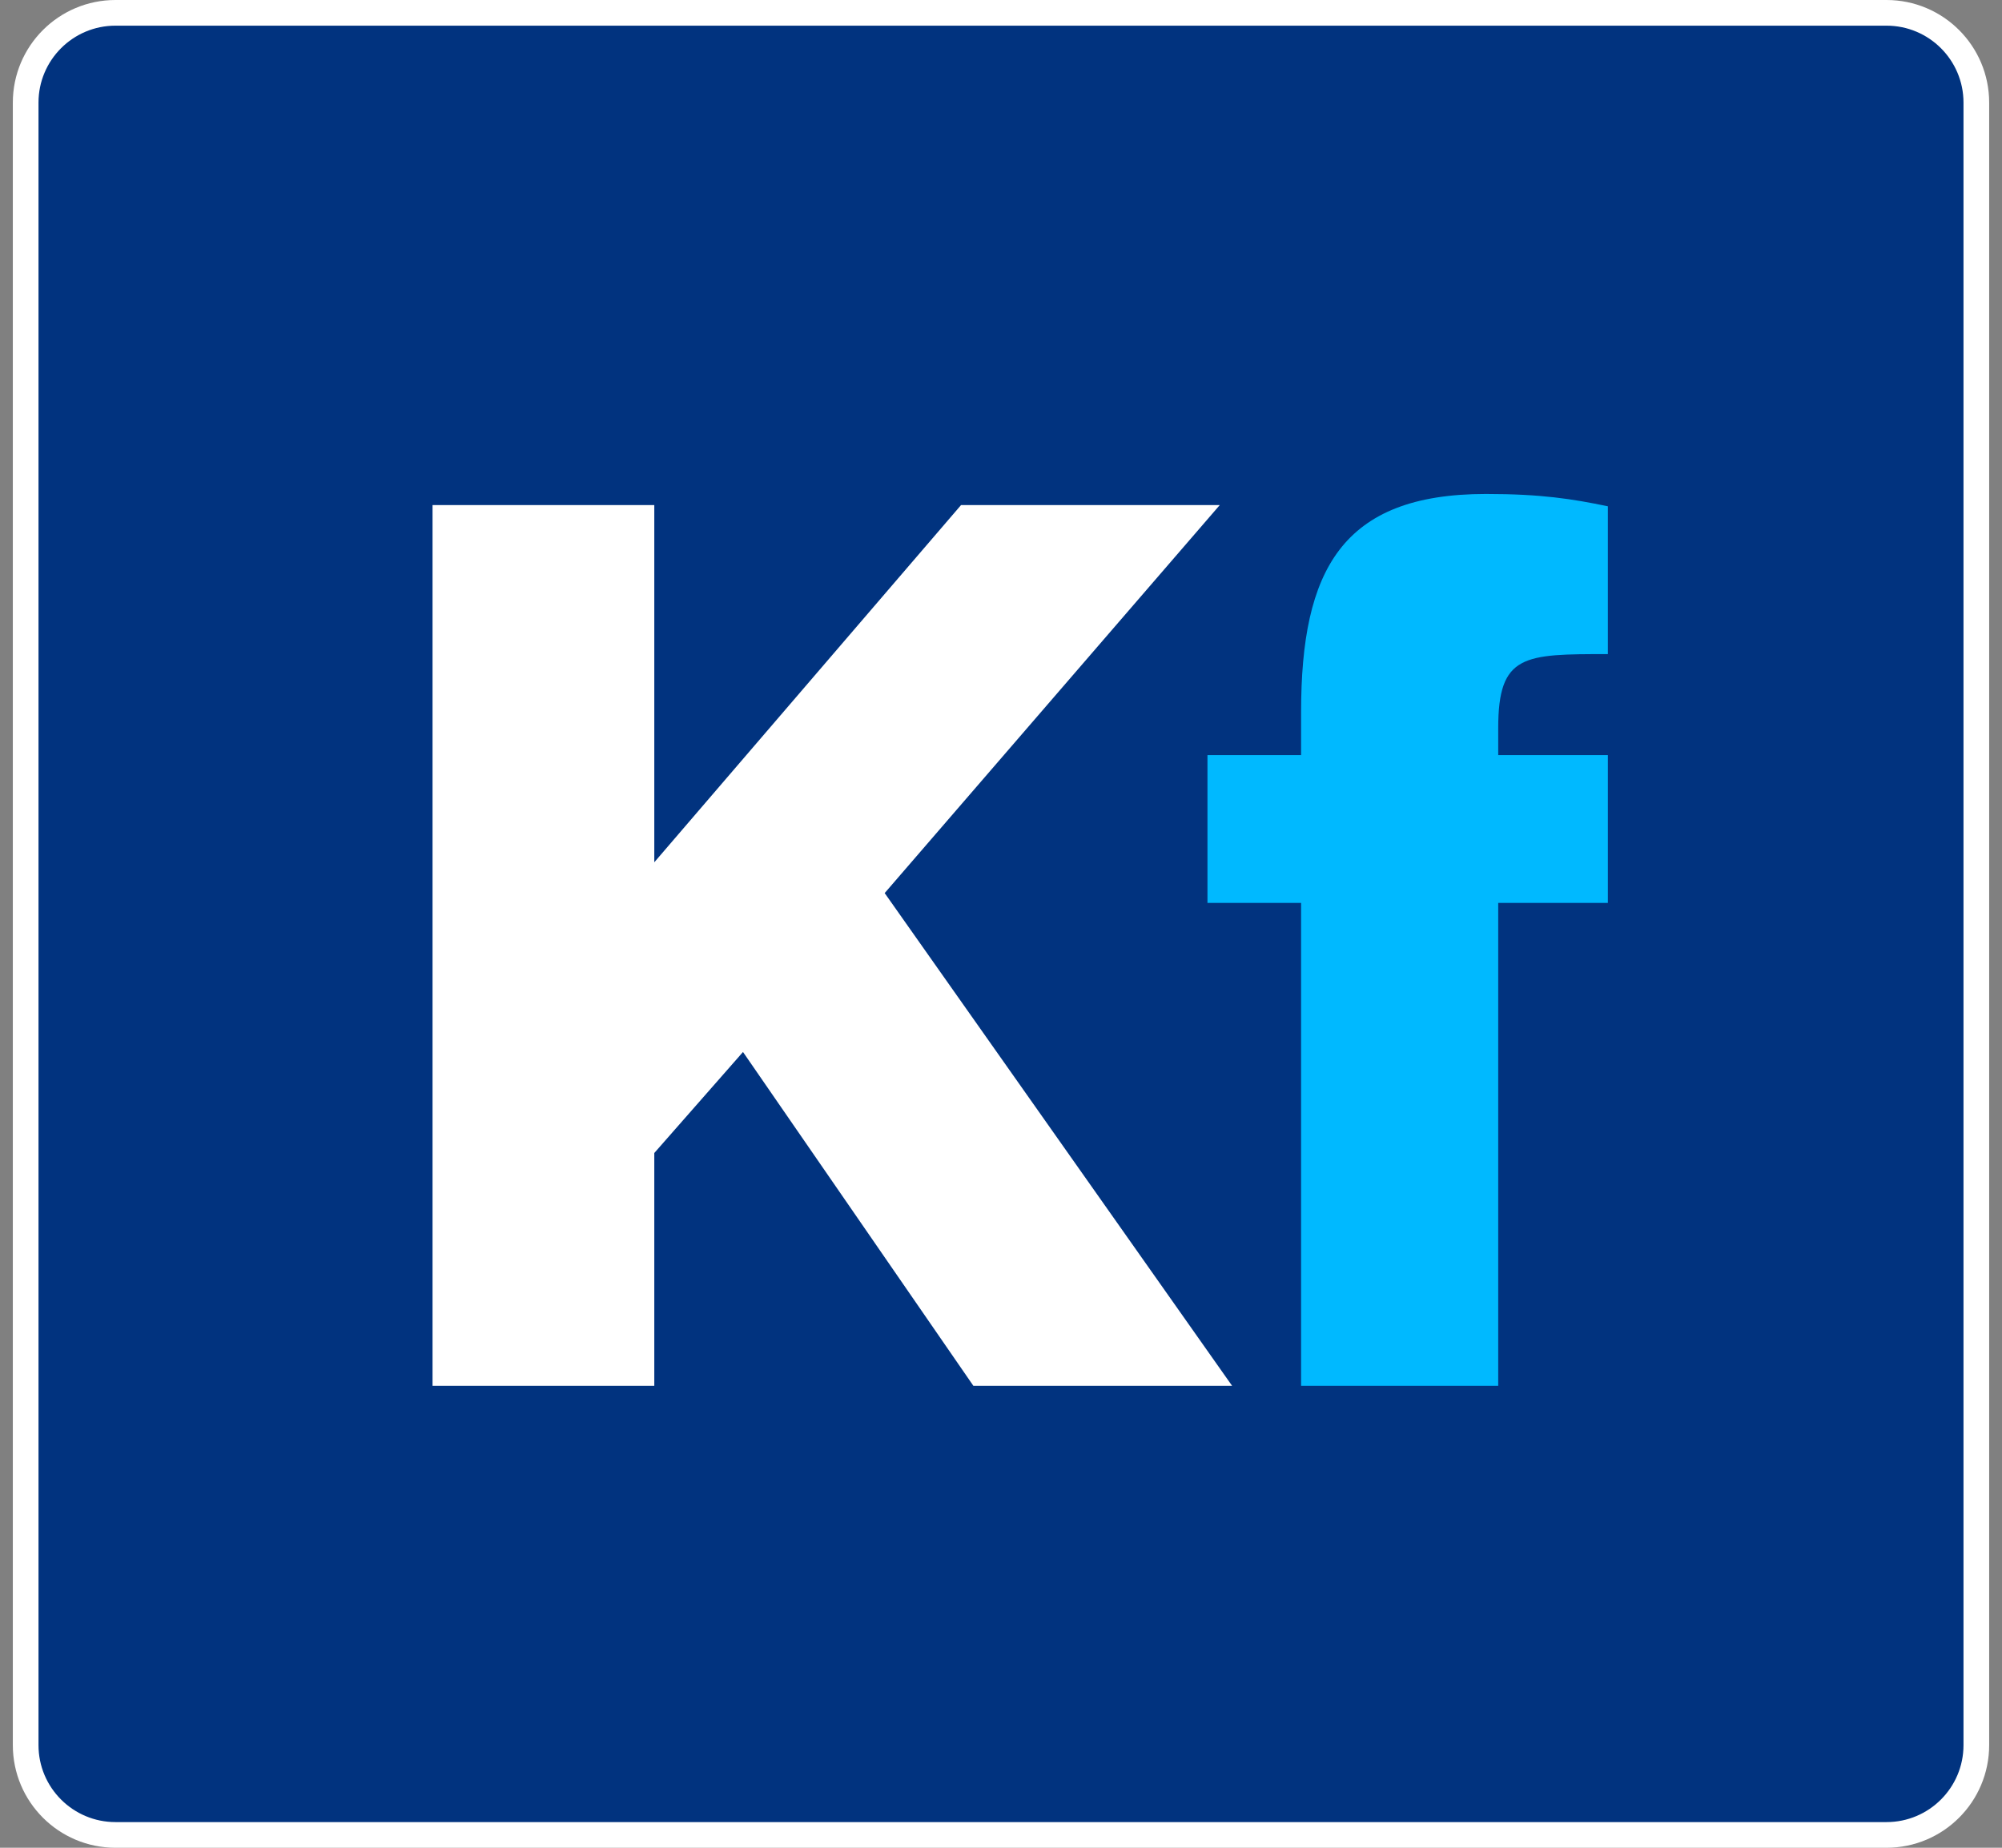 <svg width="78" height="72" viewBox="0 0 78 72" fill="none" xmlns="http://www.w3.org/2000/svg">
    <rect x="0" y="0" width="78" height="72" fill="#808080" stroke="none"/>
    <path d="M1 4C1 2.067 2.567 0.5 4.5 0.5H73.5C75.433 0.5 77 2.067 77 4V68C77 69.933 75.433 71.5 73.5 71.5H4.5C2.567 71.5 1 69.933 1 68V4Z"
          fill="#01337F"/>
    <path d="M1 4C1 2.067 2.567 0.5 4.5 0.5H73.5C75.433 0.5 77 2.067 77 4V68C77 69.933 75.433 71.5 73.5 71.5H4.5C2.567 71.5 1 69.933 1 68V4Z"
          stroke="white"/>
    <path d="M16.852 19.68H25.492V33.6L37.444 19.68H47.524L34.468 34.8L48.004 54H37.924L28.948 40.992L25.492 44.928V54H16.852V19.68Z"
          fill="white"/>
    <path d="M62.644 25.488C59.38 25.488 58.372 25.488 58.372 28.368V29.424H62.644V35.184H58.372V54H50.692V35.184H47.044V29.424H50.692V27.744C50.692 22.224 52.276 19.248 57.892 19.248C60.052 19.248 61.252 19.44 62.644 19.728V25.488Z"
          fill="#00B9FF"/>
</svg>
